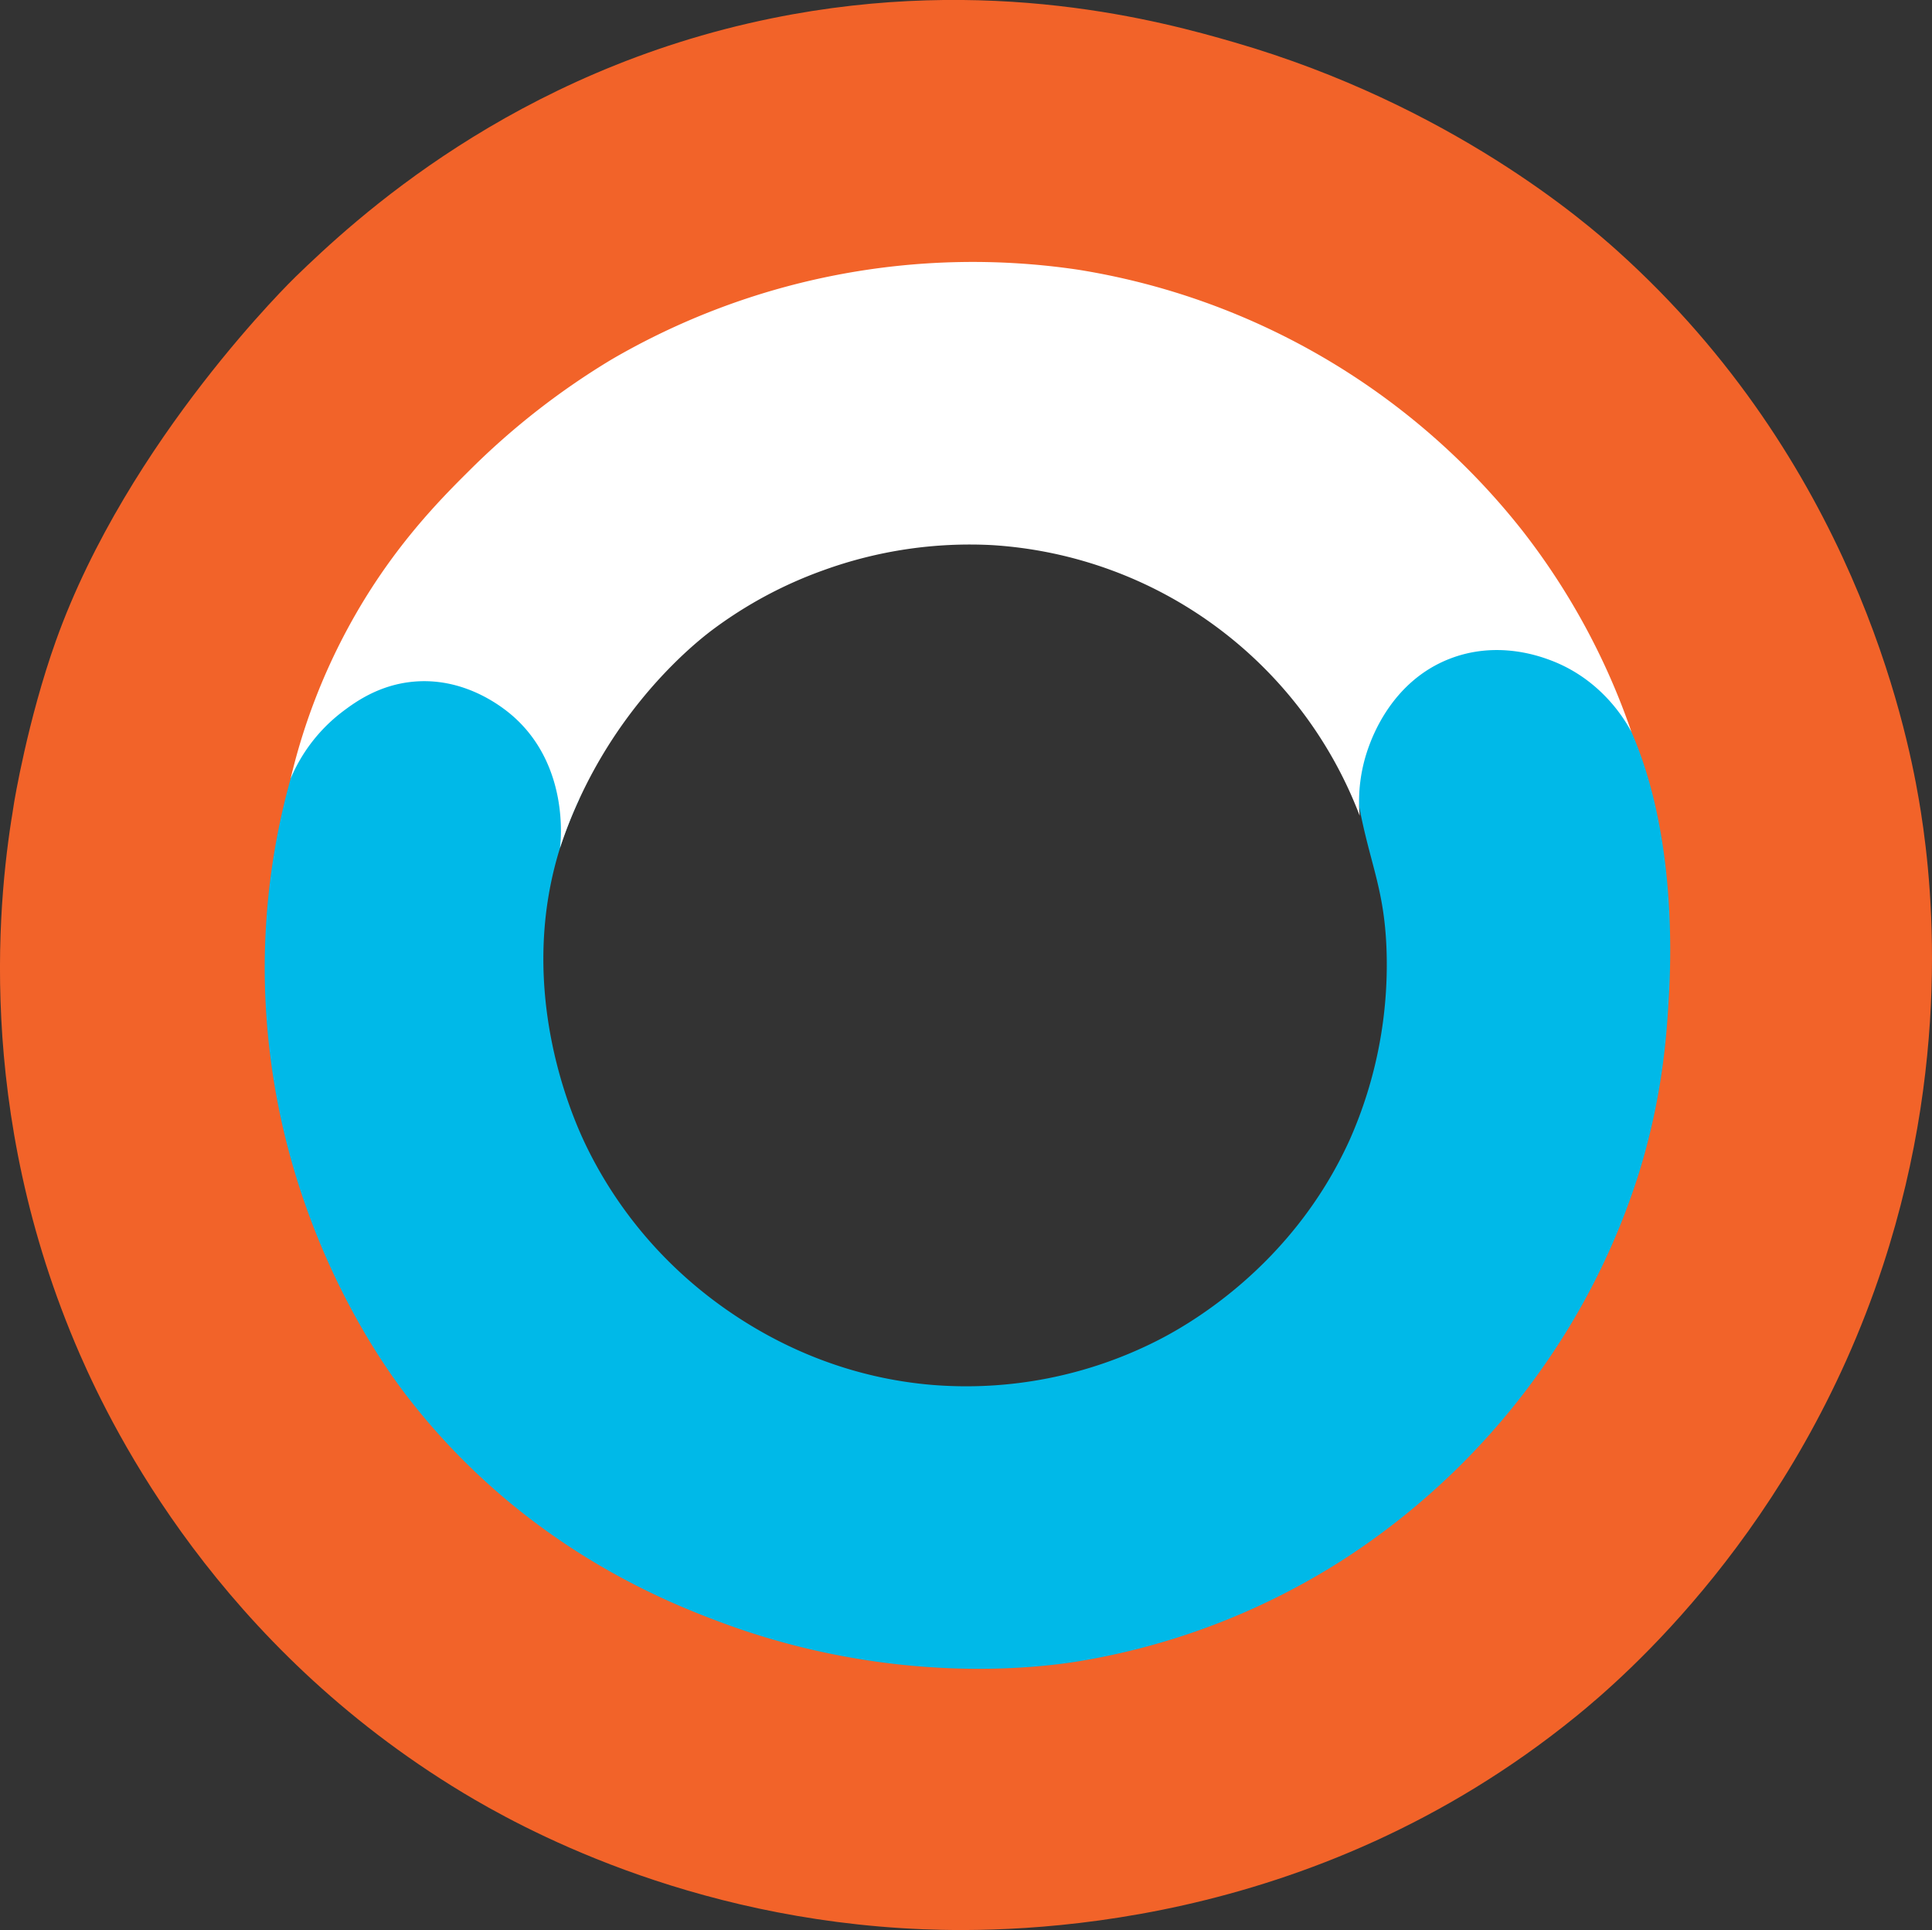<svg id="Layer_2" data-name="Layer 2" xmlns="http://www.w3.org/2000/svg" viewBox="0 0 824.09 823.12"><rect x="0" y="0" width="824.09" height="823.12" fill="#333333" stroke="none"/><defs><style>.cls-1{fill:#f26329;}.cls-2{fill:#00b9e8;}.cls-3{fill:#fff;}</style></defs><path class="cls-1" d="M308.57,580.23c5,16.69,12.43,40.77,22.47,69.45,24.1,68.81,36.15,103.22,51.07,125.62,46.35,69.61,152.1,94,232.85,84.76,16.41-1.87,124.69-16.07,193-112.34,14.8-20.85,57.82-83.49,48-169.53C845.79,489,785.75,435.59,763,417.85c-64.61-50.48-134.19-52.25-167.49-53.11s-108.06-1.66-179.74,50.05c-71.19,51.35-95.14,122.71-102.13,147.06l-138.89,2c.52-4.65,1.34-11.07,2.57-18.68,0,0,5.73-35.21,17.85-69.15C226,389.85,297.34,320.83,297.34,320.83c24.5-23.7,92.48-87.75,203.23-110.3,93.12-19,167,1.49,197.11,10.21,92.46,26.77,150.21,77,163.41,88.86,100.08,89.83,123.29,202.57,128.68,233.87,4.65,27,15.38,105.72-15.32,199.15-37.07,112.77-111.21,176.12-130.73,192-113.42,92.25-240.26,92.46-278.81,90.89-101-4.12-172.64-44.08-196.08-58.21-104.14-62.81-149-154-163.4-186.9C159.72,675.58,171,581.67,177.36,545.21l158.11-7.53Z" transform="translate(-171.33 -202.73)"/><path class="cls-2" d="M418.33,543.72a155,155,0,0,0-8.14,20.68c-19.37,62,6.57,117.58,11.41,127.49a181.05,181.05,0,0,0,40.17,53.79c14.77,13.59,51.61,42.93,106.89,47.66a180.12,180.12,0,0,0,96.68-19.06c11.45-5.86,56.85-30.63,81.7-85.45a184.3,184.3,0,0,0,15.66-82.38c-1-23.08-6.13-33.76-10.55-54.47-5.5-25.73-9.15-63.14.34-112.34l65.36,24.17a97.06,97.06,0,0,1,49.36,51.06c18.3,41.78,17.12,92.55,16,112.34-.93,16.55-2.6,43-12.93,76.26a301.8,301.8,0,0,1-40.85,82.38,307.18,307.18,0,0,1-83.07,80.68,299,299,0,0,1-116.42,44.94c-14.29,2.19-77.38,10.76-151.49-17-22.9-8.59-83.74-32.3-132.77-95.32-8.12-10.44-49.34-64.92-59.23-147.41a300.21,300.21,0,0,1,8.85-116.93,290.51,290.51,0,0,1,32.34-73L410,493.09Z" transform="translate(-171.33 -202.73)"/><path class="cls-3" d="M410.19,564.4A198.67,198.67,0,0,1,430.62,521c18.58-29.59,39.86-46.08,44.42-49.53a180.69,180.69,0,0,1,47.49-25.53,183.07,183.07,0,0,1,72-10.73A179.71,179.71,0,0,1,751.3,550.62a68.28,68.28,0,0,1,3.57-28.6c1.79-5,10.17-28.7,34.73-38.3,19.83-7.75,37.68-1.42,42.89.51,22.06,8.2,32.22,25.95,34.72,30.64a295.38,295.38,0,0,0-46.47-85.78A302,302,0,0,0,631.3,317.77a306.21,306.21,0,0,0-199.15,38.29,317.88,317.88,0,0,0-60.77,47.49c-12.86,12.77-33.56,33.64-51.57,66.9a260.89,260.89,0,0,0-24.51,64.34,69.88,69.88,0,0,1,21.8-28.3c5.27-4,15.65-11.75,30.79-13.06,22.93-2,39.45,12.2,42.9,15.31C414,529.78,410.6,561.18,410.19,564.4Z" transform="translate(-171.33 -202.73)"/></svg>
